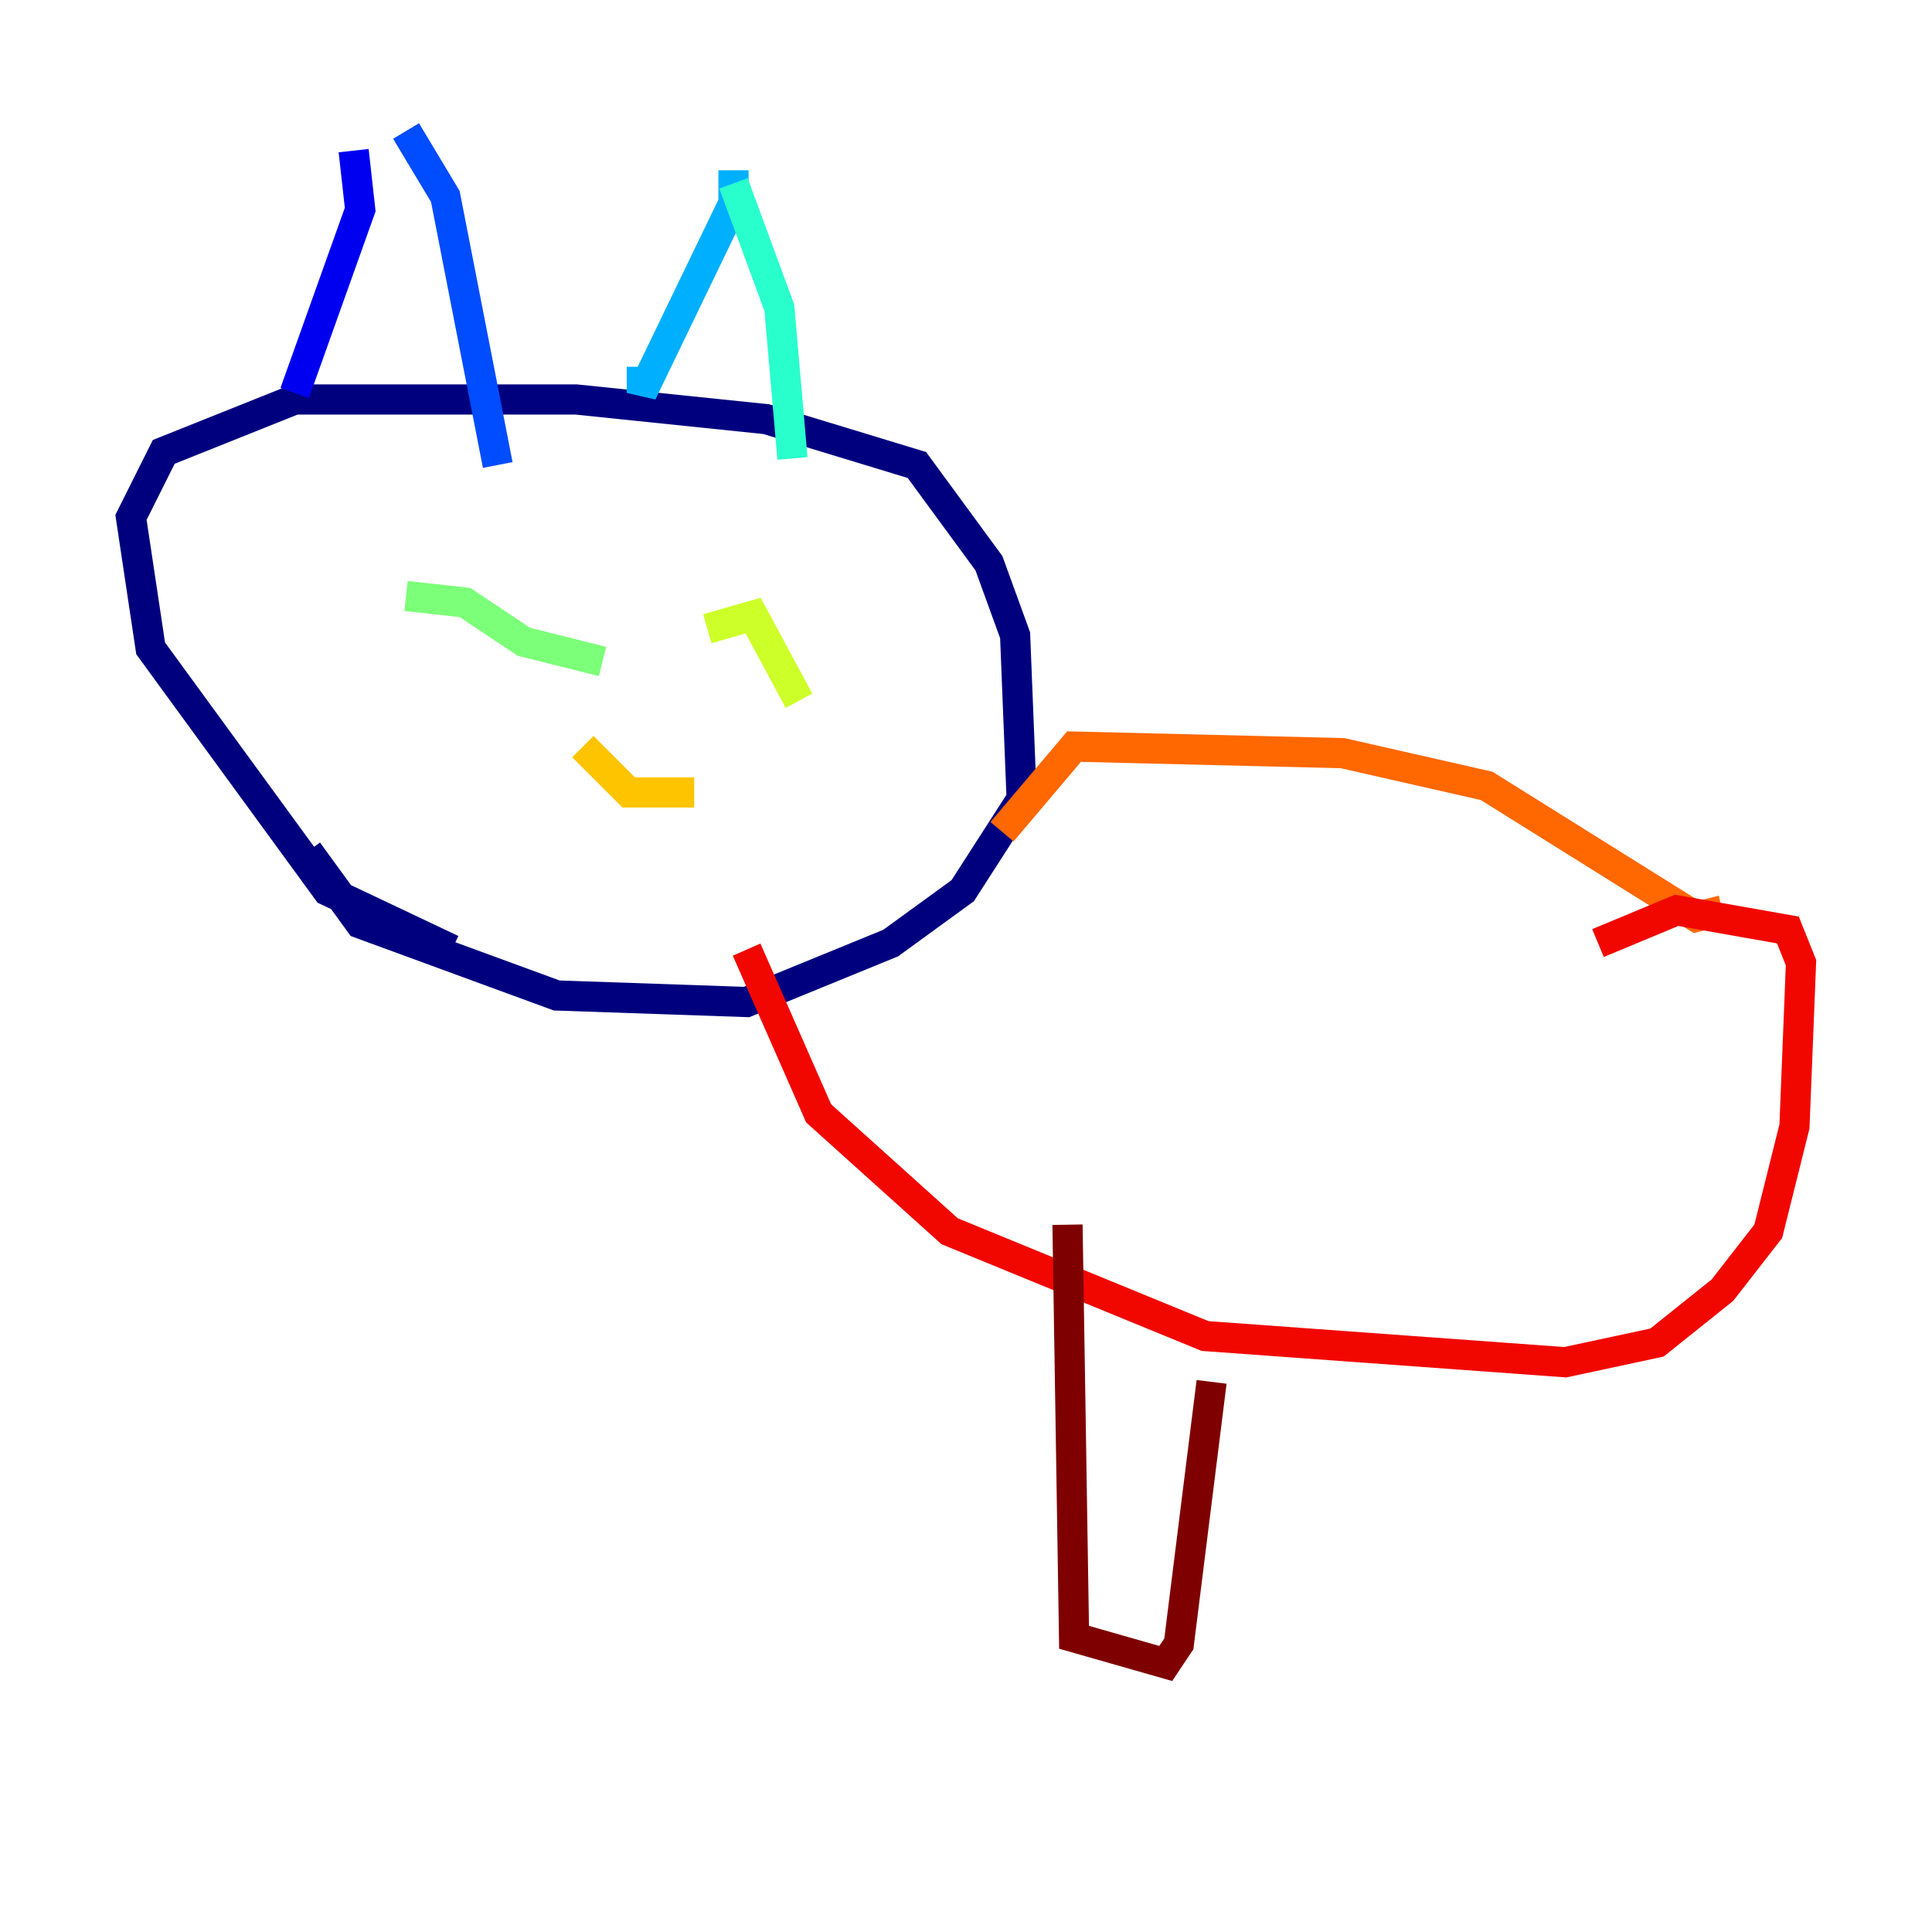 <?xml version="1.0" encoding="utf-8" ?>
<svg baseProfile="tiny" height="128" version="1.2" viewBox="0,0,128,128" width="128" xmlns="http://www.w3.org/2000/svg" xmlns:ev="http://www.w3.org/2001/xml-events" xmlns:xlink="http://www.w3.org/1999/xlink"><defs /><polyline fill="none" points="29.939,62.915 21.695,59.01 9.98,42.956 8.678,34.278 10.848,29.939 19.525,26.468 38.183,26.468 50.766,27.77 60.746,30.807 65.519,37.315 67.254,42.088 67.688,52.936 63.783,59.01 59.01,62.481 49.464,66.386 36.881,65.953 23.864,61.18 20.393,56.407" stroke="#00007f" stroke-width="2" /><polyline fill="none" points="23.43,9.98 23.864,13.885 19.525,26.034" stroke="#0000f1" stroke-width="2" /><polyline fill="none" points="26.902,8.678 29.505,13.017 32.976,30.807" stroke="#004cff" stroke-width="2" /><polyline fill="none" points="48.597,11.281 48.597,13.451 42.522,26.034 42.522,24.298" stroke="#00b0ff" stroke-width="2" /><polyline fill="none" points="48.597,12.149 51.634,20.393 52.502,30.373" stroke="#29ffcd" stroke-width="2" /><polyline fill="none" points="26.902,39.485 30.807,39.919 34.712,42.522 39.919,43.824" stroke="#7cff79" stroke-width="2" /><polyline fill="none" points="46.861,41.654 49.898,40.786 52.936,46.427" stroke="#cdff29" stroke-width="2" /><polyline fill="none" points="38.617,49.464 41.654,52.502 45.993,52.502" stroke="#ffc400" stroke-width="2" /><polyline fill="none" points="66.386,55.105 71.159,49.464 88.949,49.898 98.495,52.068 112.38,60.746 114.115,60.312" stroke="#ff6700" stroke-width="2" /><polyline fill="none" points="49.464,62.915 54.237,73.763 62.915,81.573 79.837,88.515 103.702,90.251 109.776,88.949 114.115,85.478 117.153,81.573 118.888,74.63 119.322,63.783 118.454,61.614 111.078,60.312 105.871,62.481" stroke="#f10700" stroke-width="2" /><polyline fill="none" points="70.725,81.139 71.159,108.475 77.234,110.21 78.102,108.909 80.271,91.552" stroke="#7f0000" stroke-width="2" /></svg>